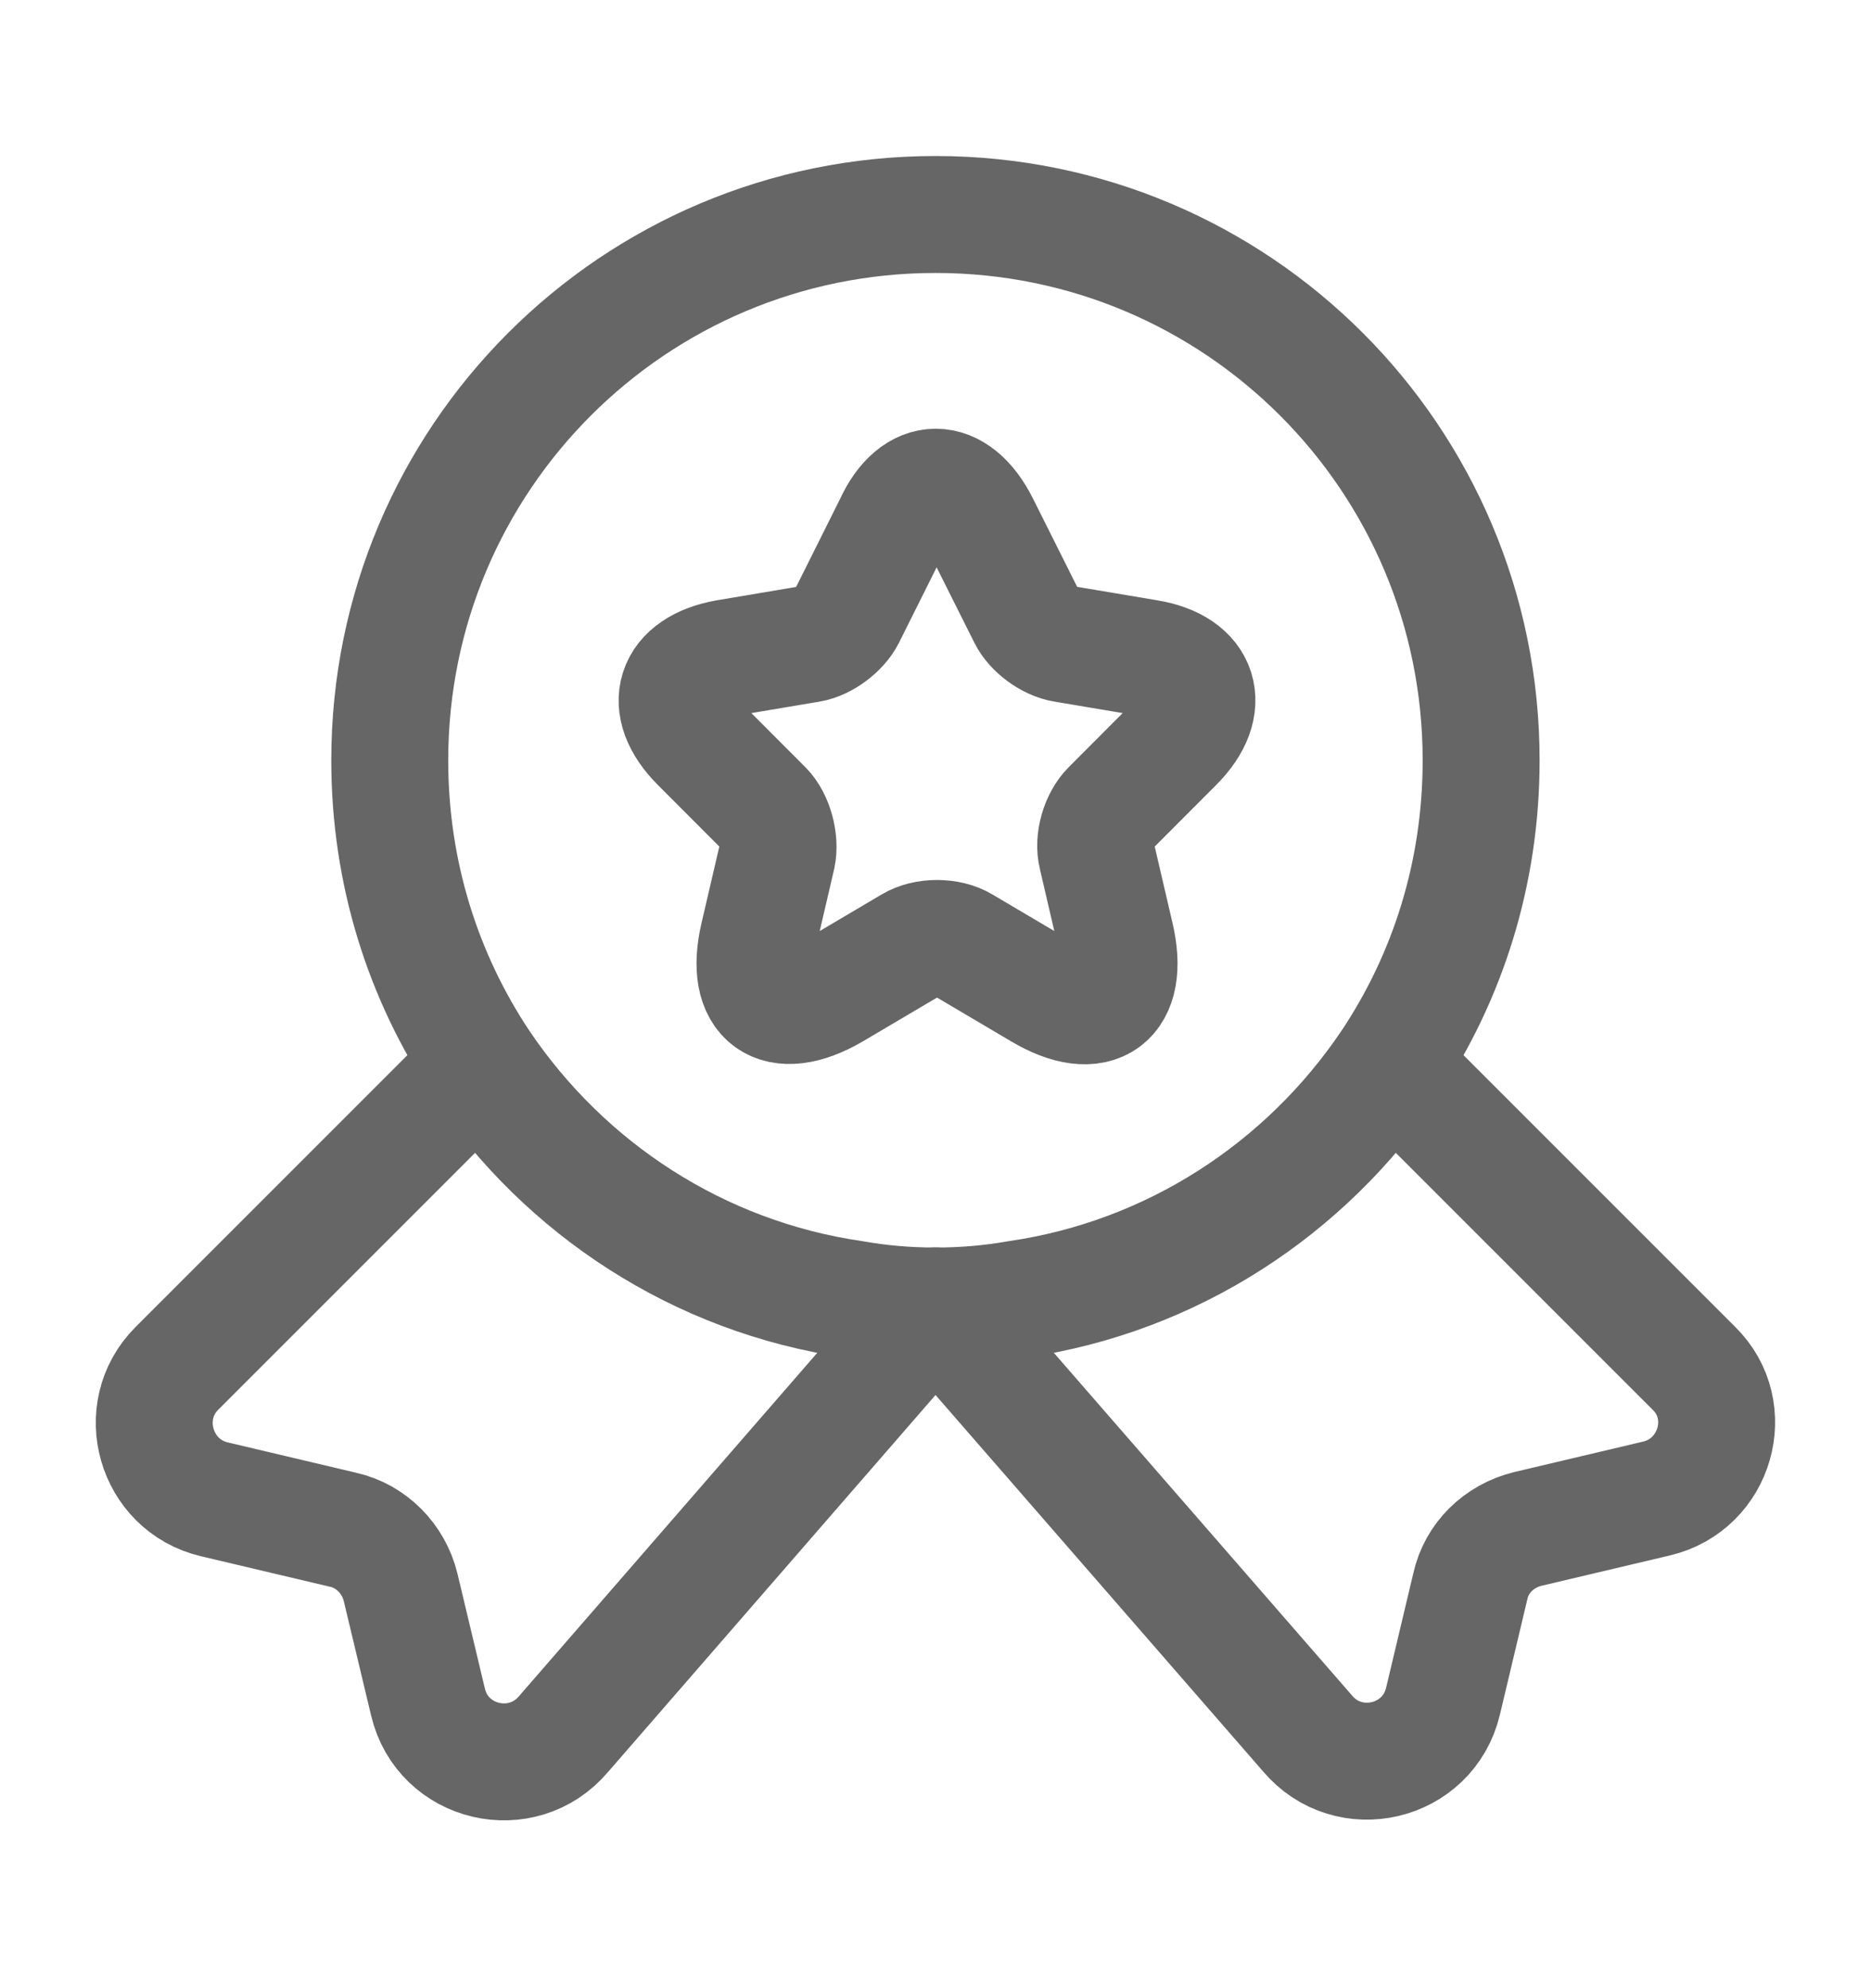 <svg width="16" height="17" viewBox="0 0 16 17" fill="none" xmlns="http://www.w3.org/2000/svg">
    <path
        d="M12.666 6.501C12.666 7.467 12.38 8.354 11.886 9.094C11.166 10.161 10.026 10.914 8.7 11.107C8.473 11.147 8.24 11.167 8 11.167C7.76 11.167 7.526 11.147 7.3 11.107C5.973 10.914 4.833 10.161 4.113 9.094C3.62 8.354 3.333 7.467 3.333 6.501C3.333 3.921 5.42 1.834 8 1.834C10.58 1.834 12.666 3.921 12.666 6.501Z"
        stroke="#666" stroke-linecap="round" stroke-linejoin="round" />
    <path
        d="M14.166 12.813L13.066 13.073C12.82 13.133 12.626 13.32 12.573 13.566L12.34 14.546C12.213 15.08 11.533 15.24 11.18 14.82L8 11.166L4.82 14.826C4.466 15.246 3.786 15.086 3.66 14.553L3.426 13.573C3.366 13.326 3.173 13.133 2.933 13.08L1.833 12.82C1.326 12.7 1.146 12.066 1.513 11.7L4.113 9.1C4.833 10.166 5.973 10.92 7.3 11.113C7.526 11.153 7.76 11.173 8 11.173C8.24 11.173 8.473 11.153 8.7 11.113C10.026 10.92 11.166 10.166 11.886 9.1L14.486 11.7C14.853 12.06 14.673 12.693 14.166 12.813Z"
        stroke="#666" stroke-linecap="round" stroke-linejoin="round" />
    <path
        d="M8.386 4.486L8.78 5.273C8.833 5.379 8.973 5.486 9.1 5.506L9.813 5.626C10.266 5.699 10.373 6.033 10.046 6.359L9.493 6.913C9.4 7.006 9.346 7.186 9.38 7.319L9.54 8.006C9.666 8.546 9.38 8.759 8.9 8.473L8.233 8.079C8.113 8.006 7.913 8.006 7.793 8.079L7.126 8.473C6.646 8.753 6.36 8.546 6.486 8.006L6.646 7.319C6.673 7.193 6.626 7.006 6.533 6.913L5.98 6.359C5.653 6.033 5.76 5.706 6.213 5.626L6.926 5.506C7.046 5.486 7.186 5.379 7.24 5.273L7.633 4.486C7.826 4.059 8.173 4.059 8.386 4.486Z"
        stroke="#666" stroke-linecap="round" stroke-linejoin="round" />
</svg>